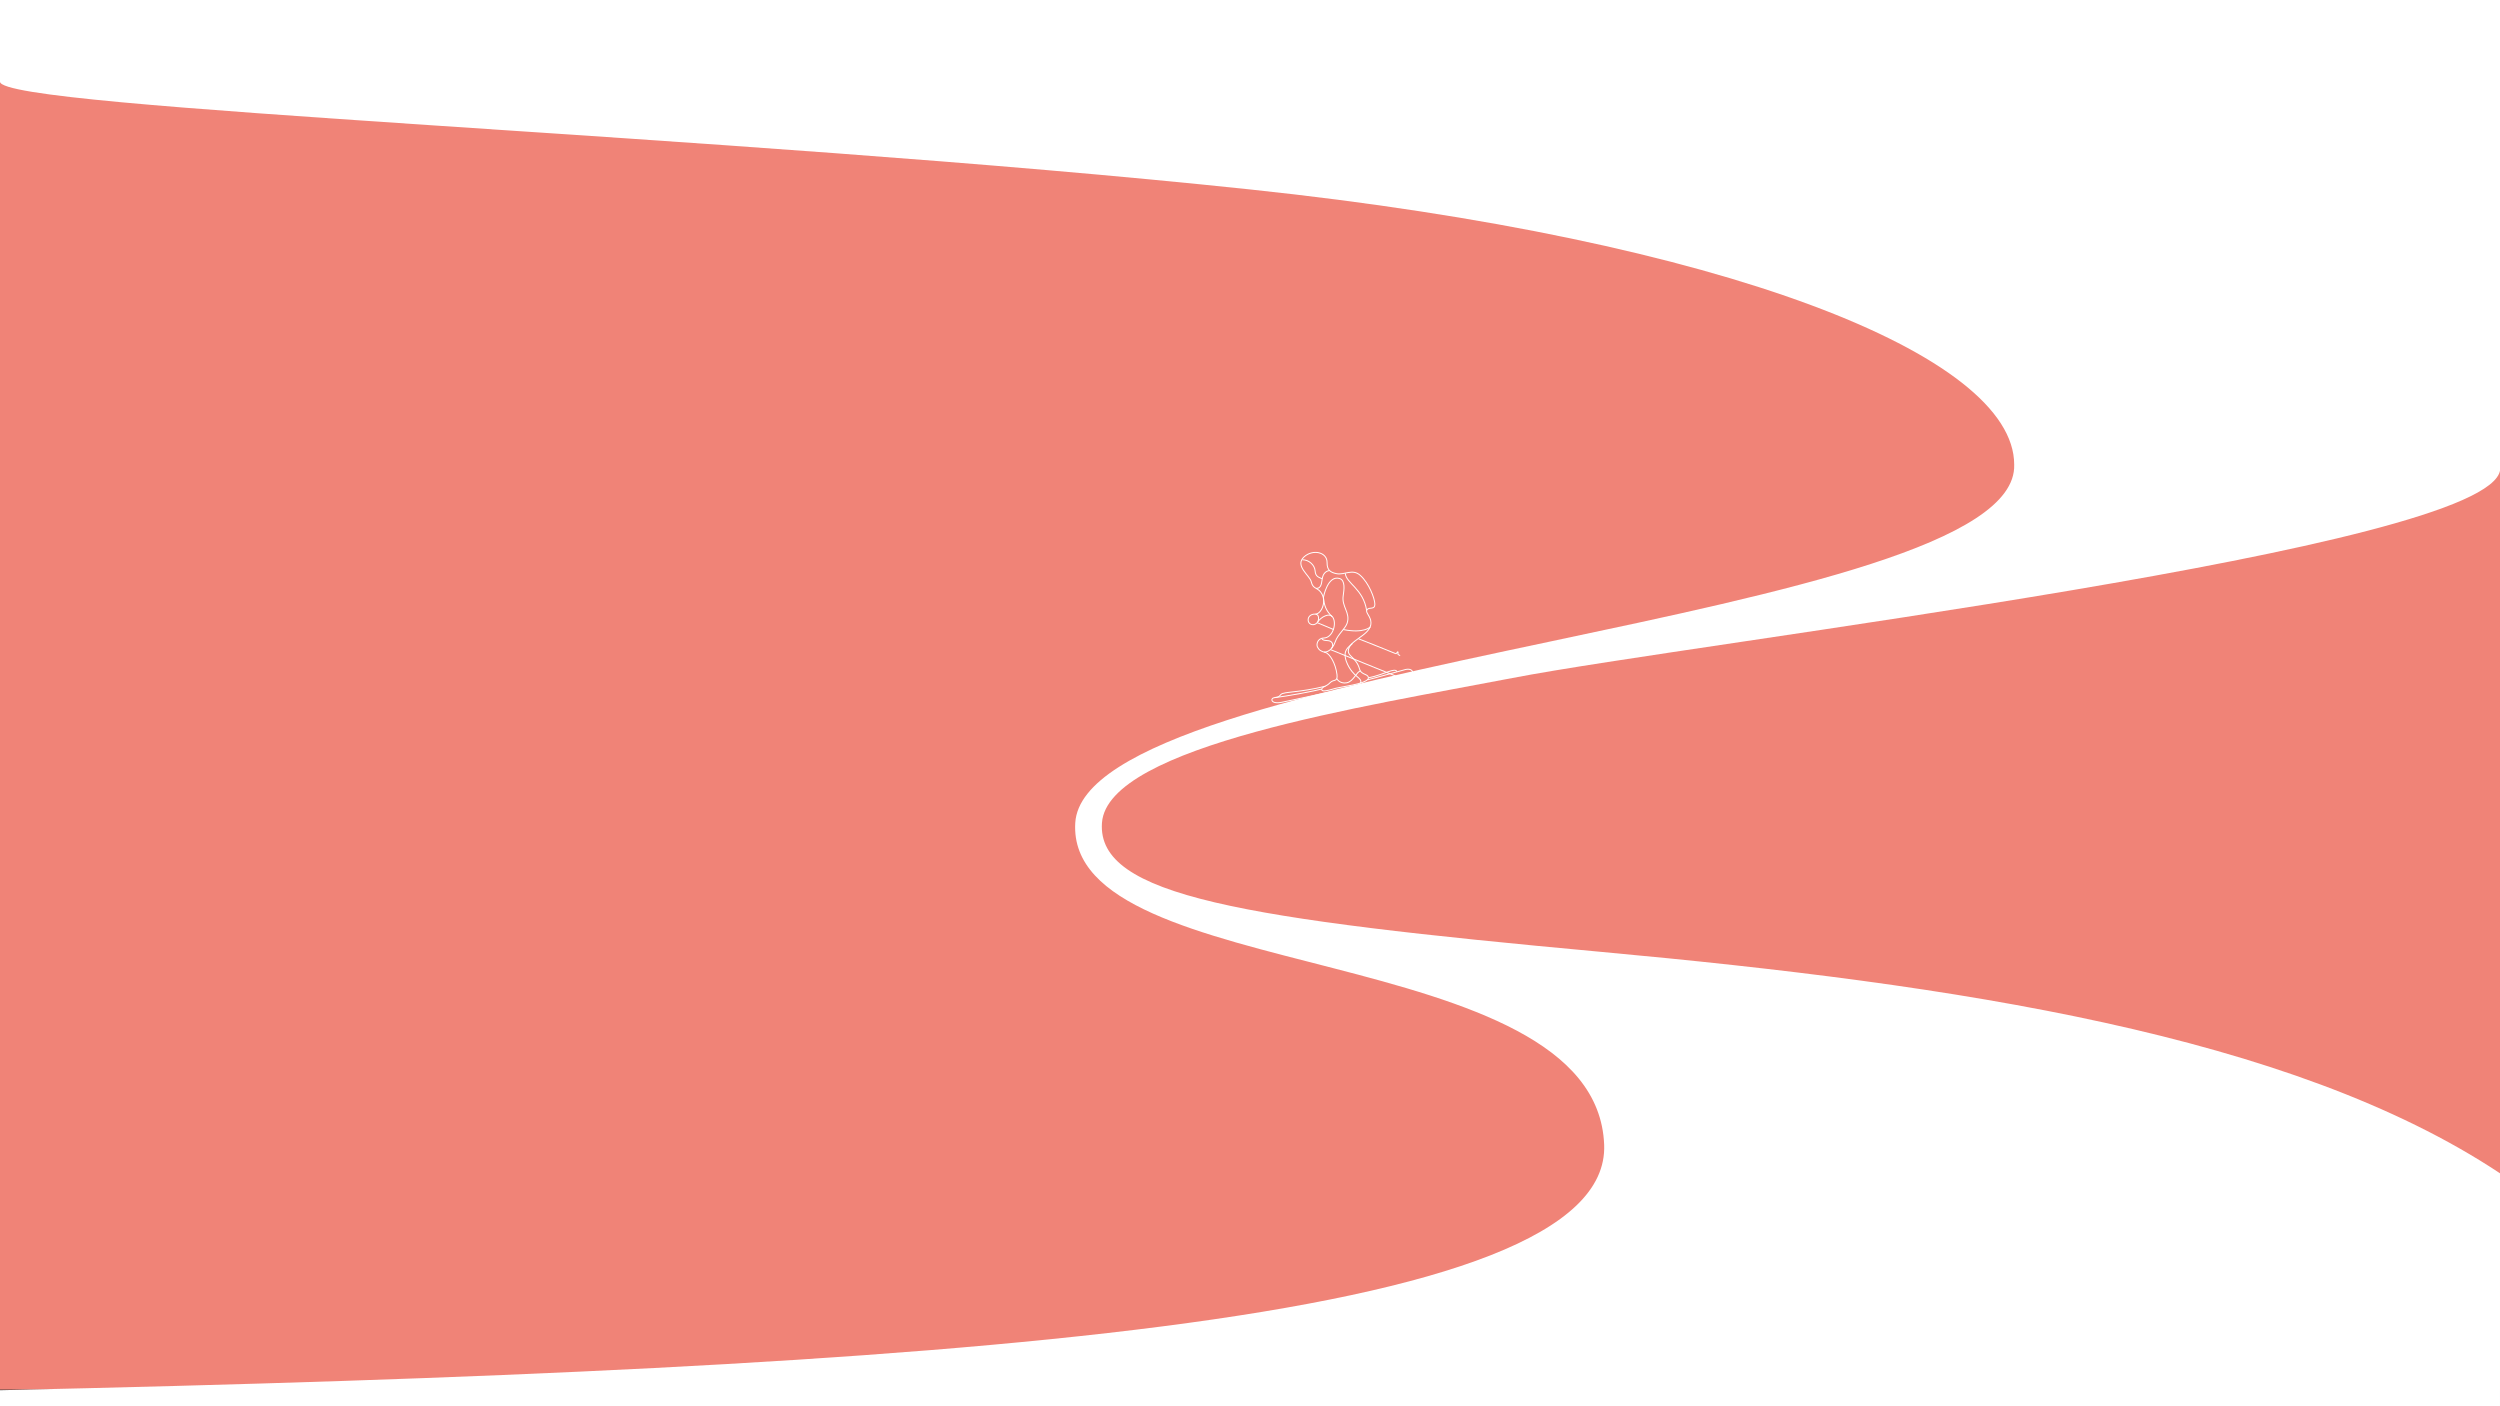 <?xml version="1.0" encoding="utf-8"?>
<!-- Generator: Adobe Illustrator 23.0.2, SVG Export Plug-In . SVG Version: 6.00 Build 0)  -->
<svg version="1.1" id="Capa_1" xmlns="http://www.w3.org/2000/svg" xmlns:xlink="http://www.w3.org/1999/xlink" x="0px" y="0px"
	 viewBox="0 0 1920 1080" style="enable-background:new 0 0 1920 1080;" xml:space="preserve">
<rect x="0" y="0" width="1920" height="1080" fill="#333333" stroke="none"/>
<style type="text/css">
	.st0{fill:#F08377;}
	.st1{fill:#FFFFFF;}
	.st2{fill:none;stroke:#FFFFFF;stroke-width:0.75;stroke-miterlimit:10;}
</style>
<rect y="52.5" class="st0" width="1920" height="1014.7"/>
<path class="st1" d="M0,62.7c-0.2,21.1,558.6,40.3,960.1,82.8c366.2,38.8,586.8,127.6,586.8,211.3c4.1,120.6-713.7,150-721.1,275.2
	c-7.4,126,400.1,89,406.2,247.2c5.2,136.8-499.5,172.3-1232,188.5v12.3h1920V901.1c-160.7-106.7-419.1-145.1-689.7-170
	c-277.1-25.5-387.9-43-384-99.1c4.1-59.2,204.9-90,315.3-111.3c142.5-27.5,750.5-99,758.5-159.8L1920,0H0V62.7z"/>
<g>
	<path class="st2" d="M1014.2,454.6c5.4,6.8,0.5,17.1-3.9,17c-4.6-0.1-6.2,3.1-5.5,5.6c0.8,2.9,5.1,3.8,7.3,0.3
		c2.1-3.2,9.2-7.9,11.8-2.9c2.6,5-0.5,15.2-7.2,15.4c-5.1,0.2-5.8,5.1-4.9,6.9c1.3,2.4,2.6,3.3,6.1,4.2c3.4,0.9,7.8,8.3,8.9,16.9
		c0.7,6.1-2.5,3.4-5.3,6.3c-2.7,3-6.3,3-6.4,5.2c0,2.1,4.7,0.8,8.6-0.3c4-1.1,0.6-0.3,15.1-3.1c14.4-2.9,12.5-6,11.4-7.1
		c-0.9-1.1-5.2-1.6-6-5c-2.8-10.3-11.2-9.9-8-16.8s18.7-10.7,16.5-20.7c-1-4.2-4.4-6.6-2.7-8.4c1.8-2,5.9,0.4,5.9-4.1
		c-0.1-4.4-4.5-16.1-11.2-22.1c-5.9-5.4-12.2-0.1-18.2-1.3c-4.8-1-7.4-2.8-7.3-8.5c0.1-8.2-11-10.5-17.7-4.4
		c-7.5,6.9,4.6,14.3,5.6,19.3C1008.2,452.1,1011.6,451.3,1014.2,454.6z"/>
	<path class="st2" d="M1044.9,515.3c-3.1,0.5-5.3,8-10.6,9.1c-5.4,1-7.7-3.2-7.7-3.2"/>
	<path class="st2" d="M1038.6,494.3c-2.9,2.8-7.5,4.9-4.7,13.4c2.5,7.1,7.2,10.9,7.2,10.9c2.9,2.5,5.4,4.3,3.3,6.3"/>
	<path class="st2" d="M1033.2,440.3c0.5,7.7,13.9,11.8,16.4,28.7"/>
	<path class="st2" d="M1010.7,451.9c4.7,0.1,4.1-5,5-8.5c1.2-5.1,5.4-5.2,5.4-5.2"/>
	<path class="st2" d="M1015.4,444.5c-2.6-1.2-5.1-1.6-5.4-6.1s-4.9-8.6-9.8-8.5"/>
	<path class="st2" d="M1052.4,481.5c0,0-5,5.2-20.7,2"/>
	<path class="st2" d="M1050.3,522.1c4-0.9,23.2-6.4,29.1-7.9c6-1.5,8.3,4.2,0.2,5c-7.9,0.8-27.7,6.4-43.2,9.2
		c-13.3,2.5-44,9.4-52.3,11s-8.7-3.3-5.2-3.6c3.4-0.3,3.5-1.1,4.9-2.5c2.2-2.2,14.2-1.3,34.1-6.3"/>
	<path class="st2" d="M1023.1,473.6c-4.6-4.3-6.2-8.6-6.7-14.9c0,0,3.2-17.2,12.4-14.4c4.6,1.4,3.4,8.9,2.8,13.1
		c-1.4,8.6,5.7,13.1,3,21.2c-1.4,4.3-7.3,8.7-9.1,14.2c-2.2,6.2-6.1,8.3-8.6,7.9"/>
	<path class="st2" d="M1015.1,490.3c1.1,2.4,4.9,1,7,2.4c1.9,1.3,1.6,3.8,0.5,5.3"/>
	<path class="st2" d="M1012.1,477.6c0.8-1.9,1.1-5.8-1.8-5.9"/>
	<path class="st2" d="M1072.8,515.9c-1-3.7-10.6,2.5-21.6,4.6"/>
	<path class="st2" d="M1015.1,529.2c-4.3,1.2-27.8,5.8-36.3,6.5"/>
	<path class="st2" d="M1021.8,498.9c0,0,59.5,24.2,60.4,24.5c0.9,0.4,1.2-1.3,1.8-1.2c0.4,0.2,0,1.7,0.4,1.9
		c0.2,0.1,1.4,0.5,1.4,0.5"/>
	<line class="st2" x1="1011.6" y1="478.2" x2="1024.2" y2="483.5"/>
	<path class="st2" d="M1043.4,490.6c0,0,27.8,11,28.5,11.4c0.6,0.3,1.3-1.7,1.7-1.4s-0.3,1.8,0.2,2.1c0.3,0.2,1.5,0.8,1.5,0.8"/>
</g>
</svg>
